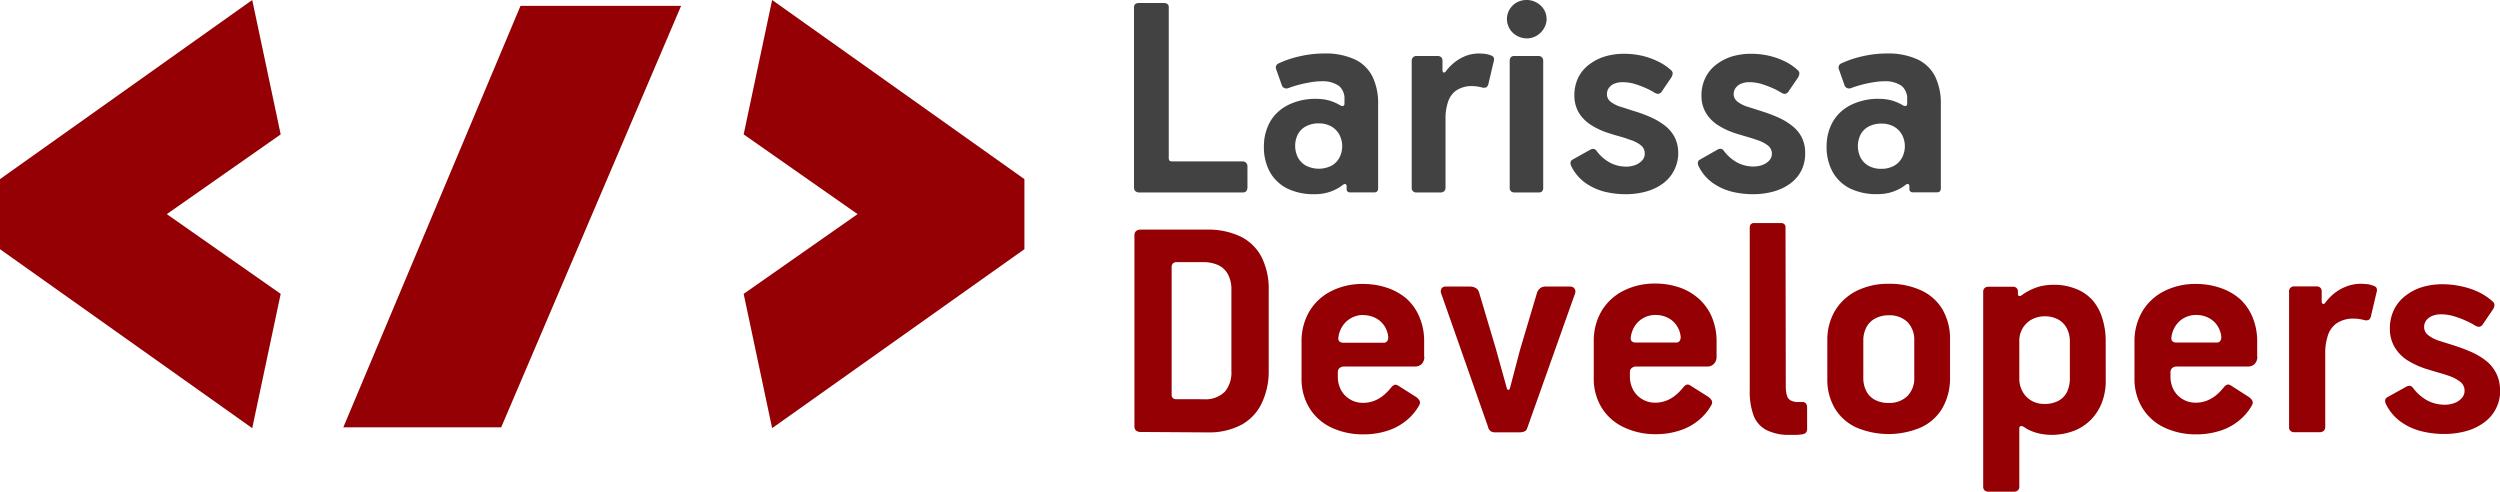 <svg id="Layer_1" data-name="Layer 1" xmlns="http://www.w3.org/2000/svg" viewBox="0 0 451.48 88.79"><defs><style>.cls-1{fill:#424242;}.cls-2,.cls-3{fill:#940003;}.cls-3{fill-rule:evenodd;}</style></defs><title>larissa_developers_logo</title><path class="cls-1" d="M344,28.38a4.42,4.42,0,0,1-.46,2,3.63,3.63,0,0,1-1.4,1.51,4.73,4.73,0,0,1-2.42.6,4.63,4.63,0,0,1-2.3-.56A3.63,3.63,0,0,1,336,30.45a4.66,4.66,0,0,1,0-4.14,3.48,3.48,0,0,1,1.43-1.44,4.83,4.83,0,0,1,2.37-.55,4.55,4.55,0,0,1,2.26.56,3.78,3.78,0,0,1,1.43,1.46A4.48,4.48,0,0,1,344,28.38ZM350.5,36V20.88a11.16,11.16,0,0,0-.95-4.9,6.81,6.81,0,0,0-3.13-3.19,12.55,12.55,0,0,0-5.69-1.13,19.05,19.05,0,0,0-4.18.46,18.41,18.41,0,0,0-4,1.32.81.81,0,0,0-.45,1.11l1,2.83a.83.83,0,0,0,.46.52,1,1,0,0,0,.76,0,18,18,0,0,1,1.86-.59c.71-.19,1.41-.33,2.11-.45a11.45,11.45,0,0,1,1.86-.18,5.22,5.22,0,0,1,3.27.83,3,3,0,0,1,1,2.5v.67q0,.4-.24.45a.72.72,0,0,1-.54-.12,8.75,8.75,0,0,0-2.05-.88,9,9,0,0,0-2.22-.28,11,11,0,0,0-5.1,1.1,7.73,7.73,0,0,0-3.26,3,9.06,9.06,0,0,0-1.14,4.55A9.25,9.25,0,0,0,331,33.12a7.41,7.41,0,0,0,3.15,2.94,10.89,10.89,0,0,0,4.89,1,8.56,8.56,0,0,0,2.11-.24,7.76,7.76,0,0,0,1.67-.61,6.57,6.57,0,0,0,1.22-.76c.25-.19.45-.26.57-.22s.21.2.21.45v.44a.59.59,0,0,0,.16.45.61.61,0,0,0,.45.16h4.33a.7.7,0,0,0,.57-.18A.83.83,0,0,0,350.5,36ZM326,29.6a6.29,6.29,0,0,0-.64-2.84,6.42,6.42,0,0,0-1.73-2.05,11.81,11.81,0,0,0-2.41-1.46,25.39,25.39,0,0,0-2.76-1.06c-.94-.3-1.85-.6-2.73-.87a5.77,5.77,0,0,1-2-1,1.71,1.71,0,0,1-.64-1.32,1.89,1.89,0,0,1,.39-1.17,2.28,2.28,0,0,1,1-.74,3.92,3.92,0,0,1,1.46-.25,8,8,0,0,1,2.22.34,18.25,18.25,0,0,1,2.39.93q.54.27,1,.54a1.63,1.63,0,0,0,.73.3.72.72,0,0,0,.32-.08,1,1,0,0,0,.29-.2l1.78-2.61a1.69,1.69,0,0,0,.27-.69.7.7,0,0,0-.22-.64A9.53,9.53,0,0,0,322.15,13a13.48,13.48,0,0,0-3-1,15.07,15.07,0,0,0-2.93-.29,12.12,12.12,0,0,0-3.39.47A9,9,0,0,0,310,13.62,6.67,6.67,0,0,0,308,16a7.24,7.24,0,0,0-.73,3.25,6.08,6.08,0,0,0,.8,3.13,6.79,6.79,0,0,0,2.16,2.21,13.5,13.5,0,0,0,3.2,1.49q1.07.34,2.1.63c.69.21,1.31.4,1.85.6a5.86,5.86,0,0,1,1.93,1,1.86,1.86,0,0,1,.68,1.5A1.82,1.82,0,0,1,319.5,31a3.24,3.24,0,0,1-1.24.8,4.73,4.73,0,0,1-1.52.27,6.3,6.3,0,0,1-2.94-.68,7.58,7.58,0,0,1-2.45-2.1.93.93,0,0,0-.55-.42,1.13,1.13,0,0,0-.72.2L307,30.82a.68.68,0,0,0-.38.55,1.19,1.19,0,0,0,.15.67,8,8,0,0,0,2.54,3,10.57,10.57,0,0,0,3.46,1.58,16,16,0,0,0,3.83.45,13.7,13.7,0,0,0,3.71-.49,9.33,9.33,0,0,0,3-1.44,6.65,6.65,0,0,0,2-2.34A6.86,6.86,0,0,0,326,29.6Zm-22.93,0a6.17,6.17,0,0,0-.65-2.84,6.39,6.39,0,0,0-1.72-2.05,11.88,11.88,0,0,0-2.42-1.46,25.22,25.22,0,0,0-2.75-1.06c-1-.3-1.85-.6-2.73-.87a5.68,5.68,0,0,1-2-1A1.71,1.71,0,0,1,290.2,19a1.89,1.89,0,0,1,.39-1.17,2.25,2.25,0,0,1,1-.74,4,4,0,0,1,1.46-.25,8,8,0,0,1,2.23.34,18.15,18.15,0,0,1,2.38.93c.36.18.7.36,1,.54a1.73,1.73,0,0,0,.73.3.73.73,0,0,0,.33-.08,1.15,1.15,0,0,0,.29-.2l1.77-2.61a1.71,1.71,0,0,0,.28-.69.73.73,0,0,0-.22-.64A9.83,9.83,0,0,0,299.22,13a13.48,13.48,0,0,0-3-1,15.22,15.22,0,0,0-2.93-.29,12,12,0,0,0-3.39.47,8.88,8.88,0,0,0-2.85,1.43,6.67,6.67,0,0,0-2,2.34,7.24,7.24,0,0,0-.73,3.25,6.08,6.08,0,0,0,.79,3.13,6.82,6.82,0,0,0,2.17,2.21,13.32,13.32,0,0,0,3.2,1.49c.7.23,1.41.44,2.1.63s1.31.4,1.84.6a6,6,0,0,1,1.94,1,1.88,1.88,0,0,1,.67,1.5,1.78,1.78,0,0,1-.52,1.26,3.17,3.17,0,0,1-1.24.8,4.67,4.67,0,0,1-1.51.27,6.31,6.31,0,0,1-2.95-.68,7.55,7.55,0,0,1-2.44-2.1.94.94,0,0,0-.56-.42,1.16,1.16,0,0,0-.72.2L284,30.82a.68.68,0,0,0-.38.55,1.2,1.2,0,0,0,.16.67,8,8,0,0,0,2.54,3,10.47,10.47,0,0,0,3.46,1.58,15.92,15.92,0,0,0,3.83.45,13.68,13.68,0,0,0,3.7-.49,9.28,9.28,0,0,0,3-1.44,6.65,6.65,0,0,0,2-2.34A6.86,6.86,0,0,0,303.08,29.6Zm-30.43,6.33a.77.77,0,0,0,.24.62.92.92,0,0,0,.65.21h4.33a.87.87,0,0,0,.62-.19,1,1,0,0,0,.21-.7V13a.89.89,0,0,0-.26-.68.88.88,0,0,0-.63-.21h-4.33a.8.8,0,0,0-.62.23,1,1,0,0,0-.21.66Zm6.66-30.49a3.31,3.31,0,0,0-.5-1.76,3.57,3.57,0,0,0-1.31-1.22,3.74,3.74,0,0,0-3.61,0,3.48,3.48,0,0,0-1.26,1.24,3.4,3.4,0,0,0-.48,1.73,3.53,3.53,0,0,0,.49,1.77,3.57,3.57,0,0,0,1.3,1.26,3.79,3.79,0,0,0,1.82.47,3.44,3.44,0,0,0,1.79-.5,3.62,3.62,0,0,0,1.27-1.28A3.34,3.34,0,0,0,279.31,5.44Zm-9.55,7.67a1.06,1.06,0,0,0,0-.72c-.07-.19-.31-.34-.68-.45a3.6,3.6,0,0,0-1-.22,9.22,9.22,0,0,0-1-.06,6.68,6.68,0,0,0-2.48.48,8,8,0,0,0-2,1.19,8.57,8.57,0,0,0-1.48,1.55c-.15.19-.29.26-.41.21s-.19-.2-.2-.43V12.94a.8.8,0,0,0-.26-.63.93.93,0,0,0-.63-.2h-3.78a.86.86,0,0,0-.64.23.9.9,0,0,0-.25.66V35.93a.78.78,0,0,0,.25.62.9.9,0,0,0,.64.21h4.28a1,1,0,0,0,.67-.21.86.86,0,0,0,.27-.68V23.49a9.06,9.06,0,0,1,.45-3.07A4,4,0,0,1,263,18.33a5,5,0,0,1,2.92-.78,6.92,6.92,0,0,1,.85.07,9.05,9.05,0,0,1,1,.21,1.15,1.15,0,0,0,.7-.09,1.23,1.23,0,0,0,.36-.75ZM242.39,28.38a4.42,4.42,0,0,1-.46,2,3.63,3.63,0,0,1-1.4,1.51,5.11,5.11,0,0,1-4.73,0,3.67,3.67,0,0,1-1.42-1.48,4.66,4.66,0,0,1,0-4.14,3.48,3.48,0,0,1,1.43-1.44,4.82,4.82,0,0,1,2.36-.55,4.57,4.57,0,0,1,2.27.56,3.78,3.78,0,0,1,1.43,1.46A4.48,4.48,0,0,1,242.39,28.38Zm6.49,7.6V20.88a11.16,11.16,0,0,0-.95-4.9,6.81,6.81,0,0,0-3.13-3.19,12.55,12.55,0,0,0-5.69-1.13,19.05,19.05,0,0,0-4.18.46,18.23,18.23,0,0,0-4,1.32.81.81,0,0,0-.45,1.11l1,2.83a.83.83,0,0,0,.46.52,1,1,0,0,0,.76,0,18,18,0,0,1,1.86-.59c.71-.19,1.41-.33,2.11-.45a11.45,11.45,0,0,1,1.86-.18,5.22,5.22,0,0,1,3.27.83,3,3,0,0,1,1,2.5v.67q0,.4-.24.45a.72.72,0,0,1-.54-.12,8.75,8.75,0,0,0-2.05-.88,9,9,0,0,0-2.22-.28,11,11,0,0,0-5.1,1.1,7.73,7.73,0,0,0-3.26,3,9.06,9.06,0,0,0-1.14,4.55,9.25,9.25,0,0,0,1.12,4.63,7.41,7.41,0,0,0,3.15,2.94,10.89,10.89,0,0,0,4.89,1,8.56,8.56,0,0,0,2.11-.24,7.76,7.76,0,0,0,1.67-.61,6.57,6.57,0,0,0,1.22-.76c.25-.19.44-.26.57-.22s.21.2.21.45v.44a.56.56,0,0,0,.61.61h4.33a.7.7,0,0,0,.57-.18A.83.83,0,0,0,248.88,36Zm-37.09-4.83c-.34,0-.56-.06-.63-.2a1.14,1.14,0,0,1-.09-.63v-27a.69.69,0,0,0-.27-.62,1.32,1.32,0,0,0-.73-.16h-4.33a1.2,1.2,0,0,0-.71.18.8.8,0,0,0-.24.65V35.82a.94.94,0,0,0,.25.7,1.06,1.06,0,0,0,.75.24h18.66c.55,0,.83-.33.83-1V32.1a.92.92,0,0,0-.26-.72.89.89,0,0,0-.63-.23Z" transform="translate(0 -2)"/><path class="cls-2" d="M451.48,72.4a6.57,6.57,0,0,0-.69-3A6.9,6.9,0,0,0,449,67.18a12.74,12.74,0,0,0-2.58-1.56,28.81,28.81,0,0,0-2.94-1.13c-1-.32-2-.64-2.92-.92a6.15,6.15,0,0,1-2.1-1.09,1.8,1.8,0,0,1-.68-1.4,2,2,0,0,1,.41-1.26,2.61,2.61,0,0,1,1.11-.79,4.25,4.25,0,0,1,1.56-.27,8.34,8.34,0,0,1,2.37.37,18.07,18.07,0,0,1,2.55,1c.39.19.74.38,1.06.57a1.78,1.78,0,0,0,.78.32.77.77,0,0,0,.34-.08,1.16,1.16,0,0,0,.31-.22l1.9-2.79a1.77,1.77,0,0,0,.3-.73.82.82,0,0,0-.24-.69,10.87,10.87,0,0,0-2.82-1.86,14.19,14.19,0,0,0-3.18-1,15.84,15.84,0,0,0-3.13-.32,12.92,12.92,0,0,0-3.62.5,9.35,9.35,0,0,0-3,1.53,7.18,7.18,0,0,0-2.11,2.5,7.75,7.75,0,0,0-.78,3.47,6.52,6.52,0,0,0,.85,3.34A7.22,7.22,0,0,0,434.66,67a15,15,0,0,0,3.42,1.6c.75.23,1.5.46,2.24.67s1.4.42,2,.63A6.52,6.52,0,0,1,444.36,71a2,2,0,0,1,.72,1.6,1.91,1.91,0,0,1-.56,1.35,3.18,3.18,0,0,1-1.32.85,4.82,4.82,0,0,1-1.62.29,6.84,6.84,0,0,1-3.14-.72,8.1,8.1,0,0,1-2.61-2.24,1.06,1.06,0,0,0-.6-.46,1.28,1.28,0,0,0-.77.22l-3.32,1.84a.72.72,0,0,0-.4.58,1.29,1.29,0,0,0,.17.72,8.59,8.59,0,0,0,2.7,3.17,10.89,10.89,0,0,0,3.7,1.68,16.59,16.59,0,0,0,4.09.49,14.31,14.31,0,0,0,4-.53,9.61,9.61,0,0,0,3.2-1.54,7,7,0,0,0,2.14-2.49,7.24,7.24,0,0,0,.78-3.39M429.19,54.79a1.05,1.05,0,0,0,0-.76c-.08-.21-.33-.37-.73-.48a4,4,0,0,0-1.05-.24,10.67,10.67,0,0,0-1.09-.06,7.19,7.19,0,0,0-2.65.51A8.31,8.31,0,0,0,421.52,55a8.75,8.75,0,0,0-1.58,1.66c-.16.2-.31.28-.44.22s-.21-.21-.22-.46V54.61a.86.86,0,0,0-.27-.67,1,1,0,0,0-.67-.22h-4a.88.88,0,0,0-.95,1V79.16a.81.81,0,0,0,.26.66,1,1,0,0,0,.69.23h4.57a1.09,1.09,0,0,0,.72-.23.89.89,0,0,0,.29-.72V65.88a10,10,0,0,1,.47-3.28A4.31,4.31,0,0,1,422,60.37a5.36,5.36,0,0,1,3.13-.83,6.1,6.1,0,0,1,.9.07,10.35,10.35,0,0,1,1.05.22,1.19,1.19,0,0,0,.74-.09,1.23,1.23,0,0,0,.39-.8Zm-32.56,4.09a4.77,4.77,0,0,1,2.14.48,4.2,4.2,0,0,1,1.58,1.32,4.47,4.47,0,0,1,.79,2.06,1.3,1.3,0,0,1-.15.79.75.75,0,0,1-.68.33h-7.18a1.17,1.17,0,0,1-.79-.21.77.77,0,0,1-.21-.62,4.75,4.75,0,0,1,.69-2.07,4.34,4.34,0,0,1,1.54-1.5A4.47,4.47,0,0,1,396.63,58.88Zm11,7.53V63.63a11.16,11.16,0,0,0-.83-4.32A9.25,9.25,0,0,0,404.52,56,10.45,10.45,0,0,0,401,54a13.42,13.42,0,0,0-4.44-.72,12.37,12.37,0,0,0-5.77,1.32,9.64,9.64,0,0,0-3.89,3.62,10.59,10.59,0,0,0-1.43,5.44v6.7a10,10,0,0,0,1.41,5.29,9.29,9.29,0,0,0,3.89,3.52,13.3,13.3,0,0,0,5.91,1.27,13.57,13.57,0,0,0,3.95-.56,10.21,10.21,0,0,0,3.46-1.72,9.65,9.65,0,0,0,2.61-3,.86.86,0,0,0,0-.89,2.38,2.38,0,0,0-.78-.71L403,71.69c-.35-.23-.63-.3-.82-.21a1.64,1.64,0,0,0-.61.51,9.92,9.92,0,0,1-1.28,1.32,6.47,6.47,0,0,1-1.64,1,5.45,5.45,0,0,1-2.12.41,4.45,4.45,0,0,1-2.39-.65,4.38,4.38,0,0,1-1.6-1.68,5,5,0,0,1-.57-2.35V69.2a1,1,0,0,1,.27-.7,1.28,1.28,0,0,1,.91-.31H406a1.62,1.62,0,0,0,1.19-.49A1.85,1.85,0,0,0,407.66,66.41ZM373.8,70.33a5.75,5.75,0,0,1-.47,2.36,3.71,3.71,0,0,1-1.5,1.64,5.22,5.22,0,0,1-2.65.62,4.49,4.49,0,0,1-2.38-.63,4.25,4.25,0,0,1-1.57-1.66,4.86,4.86,0,0,1-.56-2.33v-6.7a4.48,4.48,0,0,1,.56-2.28,4.42,4.42,0,0,1,1.62-1.62,4.93,4.93,0,0,1,2.39-.61,5.05,5.05,0,0,1,2.5.6,3.93,3.93,0,0,1,1.54,1.62,5.24,5.24,0,0,1,.52,2.35Zm6.47-6.7a13.39,13.39,0,0,0-.58-4.05A9.12,9.12,0,0,0,378,56.34,7.75,7.75,0,0,0,375,54.21a10.45,10.45,0,0,0-4.17-.78,10.63,10.63,0,0,0-2.36.27,10.17,10.17,0,0,0-3.39,1.63.68.68,0,0,1-.38.14.3.3,0,0,1-.22-.13.57.57,0,0,1-.06-.25v-.48a.81.81,0,0,0-.24-.59.88.88,0,0,0-.65-.24H359.1a1,1,0,0,0-.7.25.88.88,0,0,0-.25.64V89.89a.87.87,0,0,0,.25.67,1.15,1.15,0,0,0,.76.23h4.56a.88.88,0,0,0,.95-1V79.4c0-.25.08-.4.24-.44s.41,0,.77.26a5.28,5.28,0,0,0,1.13.6,8.39,8.39,0,0,0,1.62.5,10.29,10.29,0,0,0,2,.21,11.26,11.26,0,0,0,4.22-.77,8.78,8.78,0,0,0,3.09-2.1,9.12,9.12,0,0,0,1.89-3.08,10.92,10.92,0,0,0,.65-3.78ZM345.7,70.21a4.52,4.52,0,0,1-1.25,3.33,4.66,4.66,0,0,1-3.38,1.23,5.12,5.12,0,0,1-2.53-.59,3.67,3.67,0,0,1-1.52-1.6,5.11,5.11,0,0,1-.52-2.37v-6.7a5,5,0,0,1,.54-2.37,3.76,3.76,0,0,1,1.56-1.6,5,5,0,0,1,2.47-.6,4.65,4.65,0,0,1,3.43,1.24,4.6,4.6,0,0,1,1.2,3.33Zm6.46.06V63.33a10.53,10.53,0,0,0-1.38-5.48,8.69,8.69,0,0,0-3.86-3.42,13.6,13.6,0,0,0-5.85-1.18,12.69,12.69,0,0,0-5.78,1.28,9.47,9.47,0,0,0-3.86,3.52A10.23,10.23,0,0,0,330,63.33v7.12a10.19,10.19,0,0,0,1.37,5.32,8.88,8.88,0,0,0,3.84,3.42,14.89,14.89,0,0,0,11.69,0,8.69,8.69,0,0,0,3.84-3.42A10.74,10.74,0,0,0,352.16,70.27ZM322.45,43.05a.73.73,0,0,0-.24-.58.87.87,0,0,0-.59-.19h-4.86a.74.74,0,0,0-.57.22.86.86,0,0,0-.2.61V72.4a12.59,12.59,0,0,0,.68,4.59A4.93,4.93,0,0,0,319,79.66a8.91,8.91,0,0,0,4.27.87h.5l.75,0a6.48,6.48,0,0,0,.77-.08,1.39,1.39,0,0,0,.78-.25,1,1,0,0,0,.28-.82V75.66a2,2,0,0,0-.05-.46.89.89,0,0,0-.24-.42.83.83,0,0,0-.54-.18h-.65a3,3,0,0,1-1.46-.27,1.46,1.46,0,0,1-.71-.93,5.66,5.66,0,0,1-.2-1.77ZM299,58.88a4.7,4.7,0,0,1,2.13.48,4.05,4.05,0,0,1,1.58,1.32,4.37,4.37,0,0,1,.8,2.06,1.37,1.37,0,0,1-.15.79.75.75,0,0,1-.69.33h-7.17a1.15,1.15,0,0,1-.79-.21.77.77,0,0,1-.22-.62,5,5,0,0,1,.69-2.07,4.37,4.37,0,0,1,1.55-1.5A4.47,4.47,0,0,1,299,58.88Zm11,7.53V63.63a11.16,11.16,0,0,0-.83-4.32A9.4,9.4,0,0,0,306.85,56a10.31,10.31,0,0,0-3.5-2.07,13.47,13.47,0,0,0-4.44-.72,12.37,12.37,0,0,0-5.77,1.32,9.67,9.67,0,0,0-3.9,3.62,10.59,10.59,0,0,0-1.42,5.44v6.7a10,10,0,0,0,1.4,5.29,9.32,9.32,0,0,0,3.9,3.52A13.27,13.27,0,0,0,299,80.41a13.62,13.62,0,0,0,4-.56,10.3,10.3,0,0,0,3.46-1.72,9.65,9.65,0,0,0,2.61-3,.86.86,0,0,0,0-.89,2.49,2.49,0,0,0-.78-.71l-2.91-1.84c-.34-.23-.62-.3-.82-.21a1.62,1.62,0,0,0-.6.51,10,10,0,0,1-1.29,1.32,6.14,6.14,0,0,1-1.64,1,5.4,5.4,0,0,1-2.11.41,4.45,4.45,0,0,1-2.39-.65,4.31,4.31,0,0,1-1.6-1.68,5,5,0,0,1-.58-2.35V69.2a.94.94,0,0,1,.28-.7,1.26,1.26,0,0,1,.91-.31h12.81a1.6,1.6,0,0,0,1.18-.49A1.81,1.81,0,0,0,310,66.41ZM284.44,55a1.06,1.06,0,0,0,.05-.53.87.87,0,0,0-.28-.5,1,1,0,0,0-.66-.22H279.1a1.56,1.56,0,0,0-.89.25,1.8,1.8,0,0,0-.49.55,2.44,2.44,0,0,0-.22.57l-3,10.08-1.84,7q-.1.21-.27.21c-.11,0-.2-.1-.26-.27l-2-7.18-3-10.08a1.3,1.3,0,0,0-.51-.79,1.92,1.92,0,0,0-1.15-.34h-4.33a.87.87,0,0,0-.85.41,1.05,1.05,0,0,0,0,.9l8.43,24a1.34,1.34,0,0,0,.52.84,1.77,1.77,0,0,0,1,.17h4.15a2.14,2.14,0,0,0,.94-.17.9.9,0,0,0,.48-.6Zm-38.25,3.91a4.74,4.74,0,0,1,2.14.48,4.2,4.2,0,0,1,1.58,1.32,4.47,4.47,0,0,1,.79,2.06,1.3,1.3,0,0,1-.15.79.74.74,0,0,1-.68.33h-7.18a1.17,1.17,0,0,1-.79-.21.81.81,0,0,1-.21-.62,4.89,4.89,0,0,1,.69-2.07,4.34,4.34,0,0,1,1.54-1.5A4.47,4.47,0,0,1,246.19,58.88Zm11,7.53V63.63a11,11,0,0,0-.83-4.32A9.25,9.25,0,0,0,254.08,56,10.36,10.36,0,0,0,250.57,54a13.42,13.42,0,0,0-4.44-.72,12.37,12.37,0,0,0-5.77,1.32,9.64,9.64,0,0,0-3.89,3.62,10.59,10.59,0,0,0-1.42,5.44v6.7a10,10,0,0,0,1.4,5.29,9.29,9.29,0,0,0,3.89,3.52,13.3,13.3,0,0,0,5.91,1.27,13.69,13.69,0,0,0,4-.56,10.25,10.25,0,0,0,3.45-1.72,9.65,9.65,0,0,0,2.61-3,.86.86,0,0,0,0-.89,2.28,2.28,0,0,0-.78-.71l-2.9-1.84c-.35-.23-.63-.3-.82-.21a1.64,1.64,0,0,0-.61.51,9.92,9.92,0,0,1-1.28,1.32,6.3,6.3,0,0,1-1.64,1,5.45,5.45,0,0,1-2.12.41,4.45,4.45,0,0,1-2.39-.65,4.38,4.38,0,0,1-1.6-1.68,5.13,5.13,0,0,1-.57-2.35V69.2a1,1,0,0,1,.27-.7,1.28,1.28,0,0,1,.91-.31h12.81a1.62,1.62,0,0,0,1.19-.49A1.85,1.85,0,0,0,257.22,66.41Zm-44.65,7.65a1,1,0,0,1-.74-.2,1,1,0,0,1-.21-.75V50.34a1.12,1.12,0,0,1,.19-.73,1,1,0,0,1,.82-.27h4.57a6.56,6.56,0,0,1,2.77.51,3.84,3.84,0,0,1,1.8,1.65,5.88,5.88,0,0,1,.64,2.94V69a5.4,5.4,0,0,1-1.17,3.73,4.93,4.93,0,0,1-3.81,1.37Zm5.58,6a12.56,12.56,0,0,0,6-1.34,8.65,8.65,0,0,0,3.68-3.82A13.18,13.18,0,0,0,229.12,69V54.38a12.77,12.77,0,0,0-1.23-5.83,8.48,8.48,0,0,0-3.71-3.76A13.37,13.37,0,0,0,218,43.47H206a1.23,1.23,0,0,0-.83.25,1,1,0,0,0-.3.75V79a1,1,0,0,0,.3.76,1.28,1.28,0,0,0,.83.25Z" transform="translate(0 -2)"/><path class="cls-3" d="M50.69,55.07,30.12,40.67l20.57-14.4L45.55,2,0,34.35V47L45.55,79.32Zm83.61,0,20.57-14.4L134.3,26.27,139.44,2,185,34.35V47L139.44,79.32ZM62,79.17,94,3.06H123L90.51,79.17Z" transform="translate(0 -2)"/></svg>
